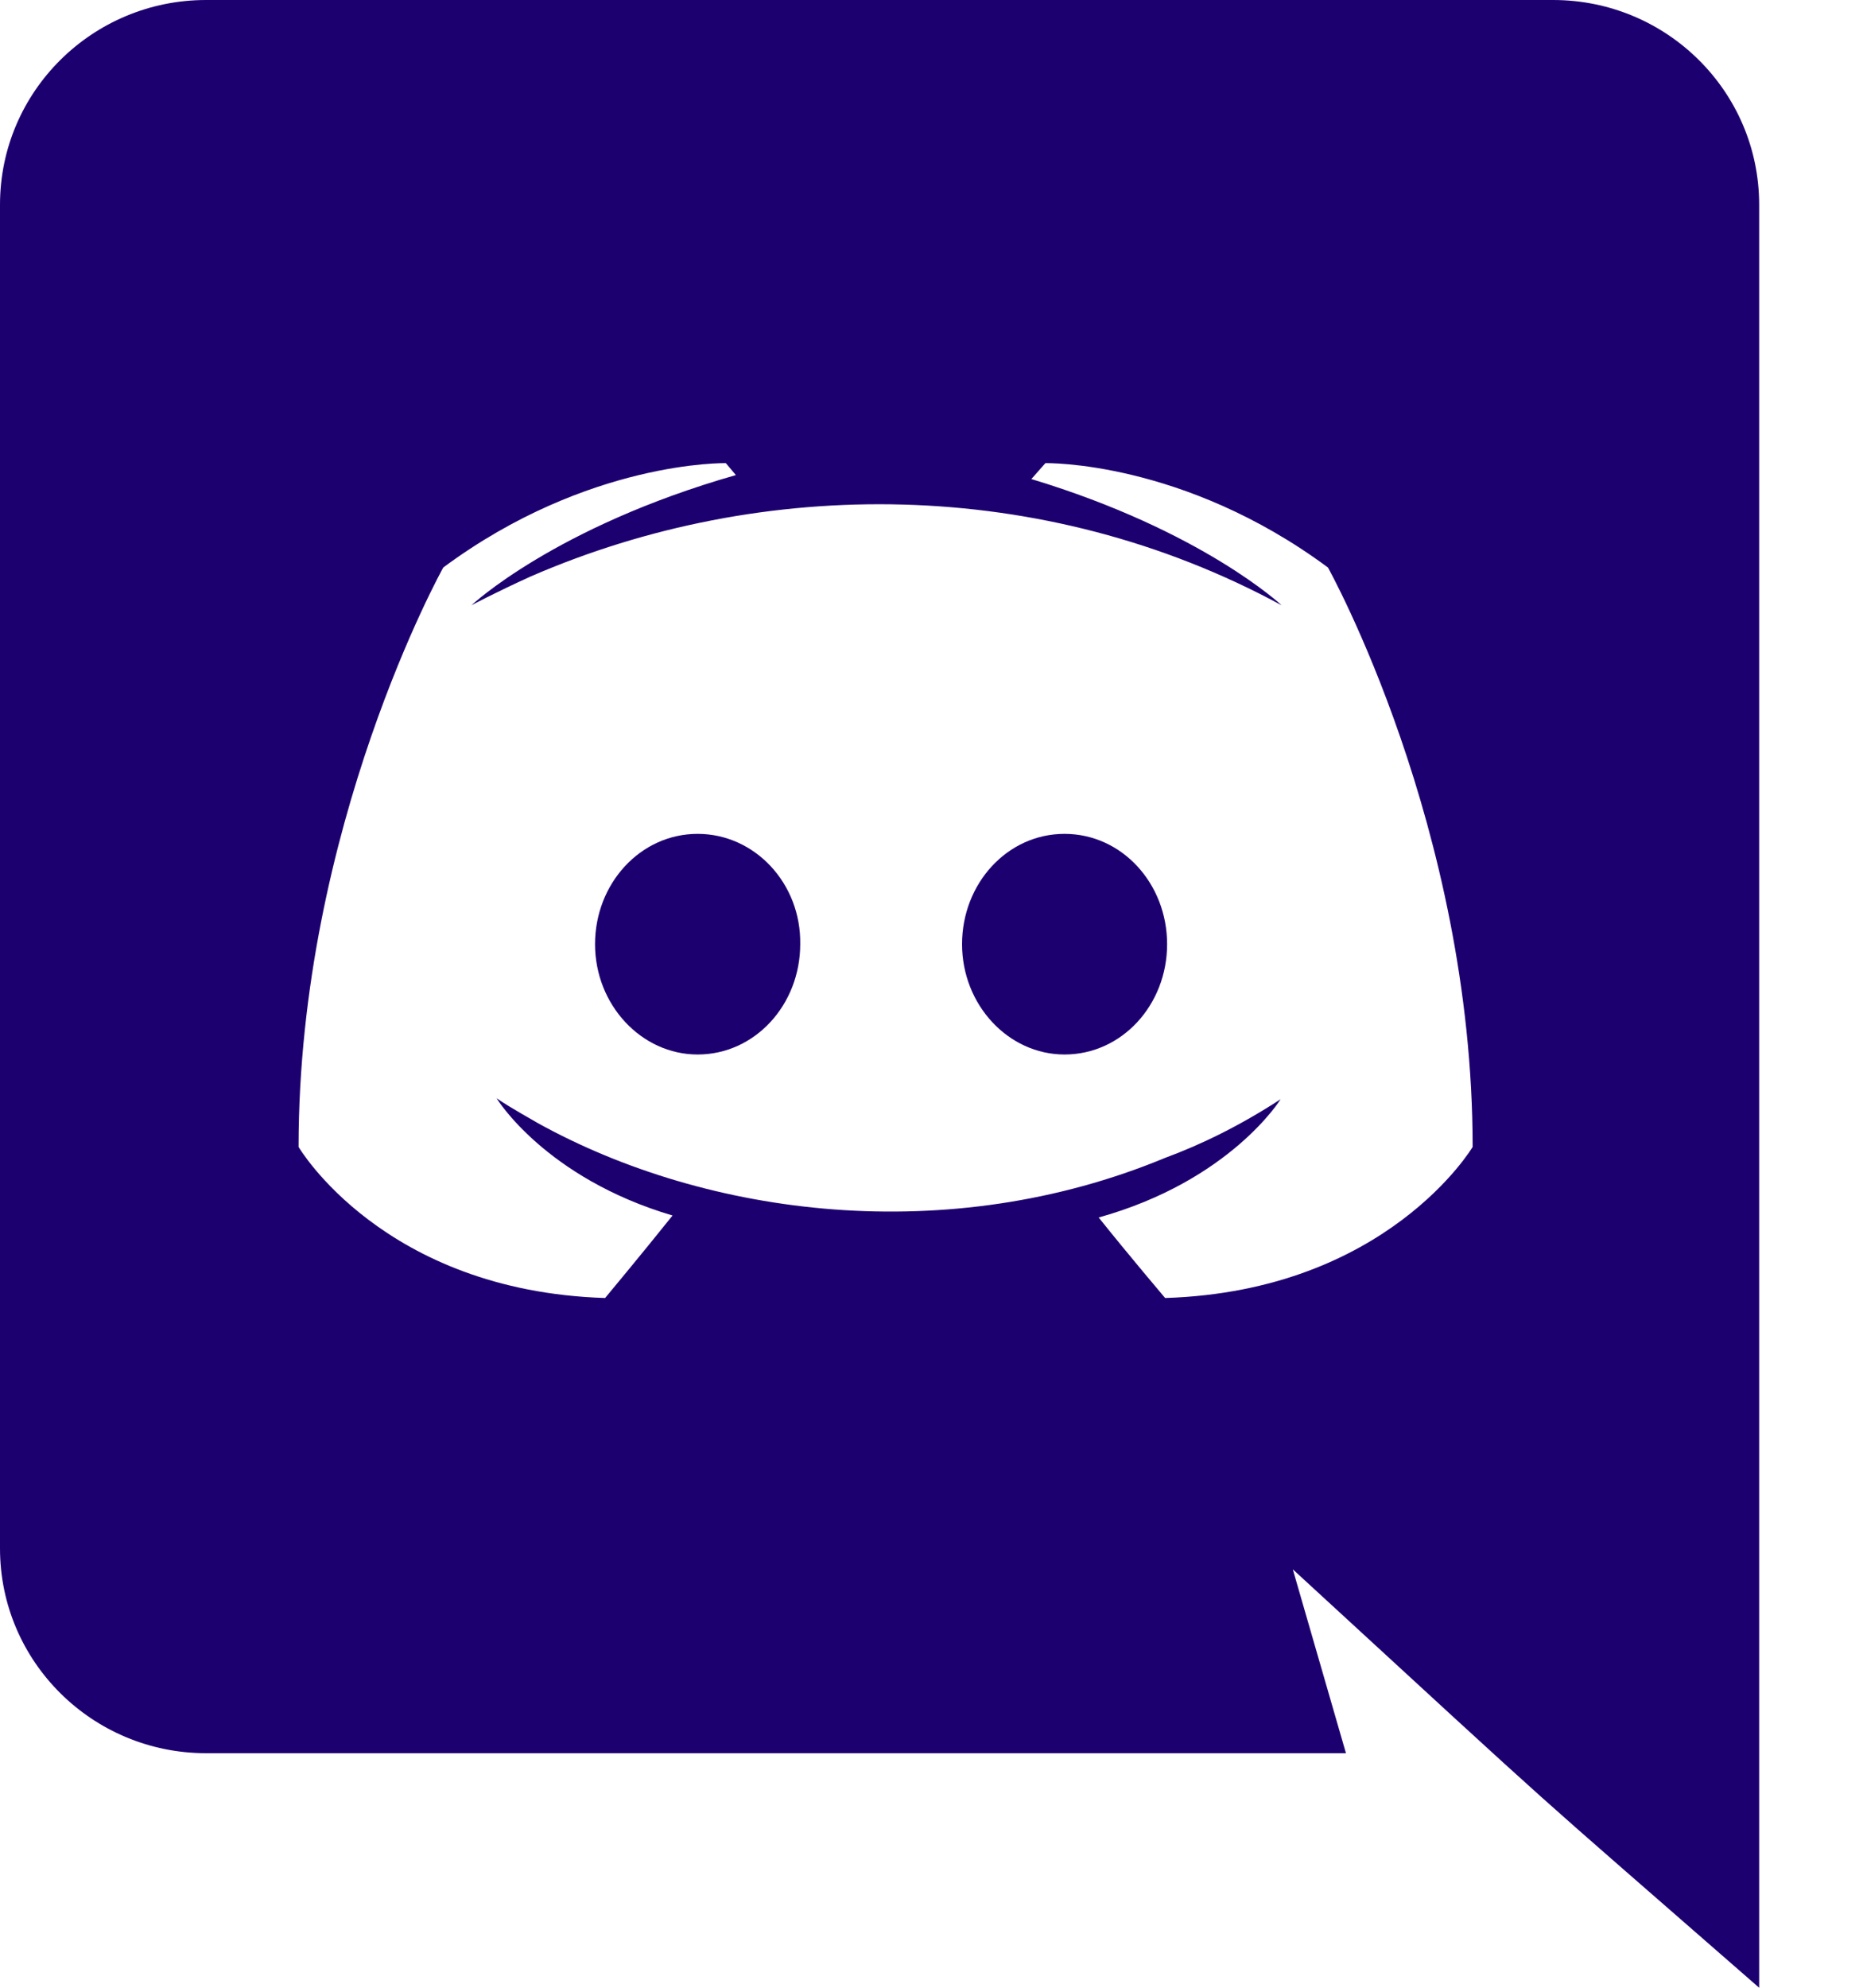<svg width="15" height="16" viewBox="0 0 15 16" fill="none" xmlns="http://www.w3.org/2000/svg">
<path d="M9.397 7.6C9.397 8.088 9.033 8.488 8.571 8.488C8.118 8.488 7.746 8.088 7.746 7.6C7.746 7.112 8.11 6.712 8.571 6.712C9.033 6.712 9.397 7.112 9.397 7.6ZM5.617 6.712C5.156 6.712 4.791 7.112 4.791 7.6C4.791 8.088 5.164 8.488 5.617 8.488C6.078 8.488 6.443 8.088 6.443 7.6C6.451 7.112 6.078 6.712 5.617 6.712ZM14.164 1.648V16C12.125 14.219 12.777 14.809 10.409 12.632L10.837 14.112H1.659C0.745 14.112 0 13.376 0 12.464V1.648C0 0.736 0.745 0 1.659 0H12.505C13.419 0 14.164 0.736 14.164 1.648ZM11.857 9.232C11.857 6.656 10.692 4.568 10.692 4.568C9.526 3.704 8.417 3.728 8.417 3.728L8.304 3.856C9.68 4.272 10.319 4.872 10.319 4.872C8.397 3.83 6.138 3.83 4.273 4.64C3.974 4.776 3.796 4.872 3.796 4.872C3.796 4.872 4.468 4.24 5.925 3.824L5.844 3.728C5.844 3.728 4.735 3.704 3.569 4.568C3.569 4.568 2.404 6.656 2.404 9.232C2.404 9.232 3.084 10.392 4.872 10.448C4.872 10.448 5.172 10.088 5.415 9.784C4.387 9.48 3.998 8.84 3.998 8.84C4.117 8.922 4.314 9.029 4.33 9.04C5.696 9.796 7.637 10.044 9.381 9.32C9.664 9.216 9.979 9.064 10.311 8.848C10.311 8.848 9.907 9.504 8.846 9.8C9.089 10.104 9.381 10.448 9.381 10.448C11.169 10.392 11.857 9.232 11.857 9.232Z" fill="#1D0070"/>
</svg>
